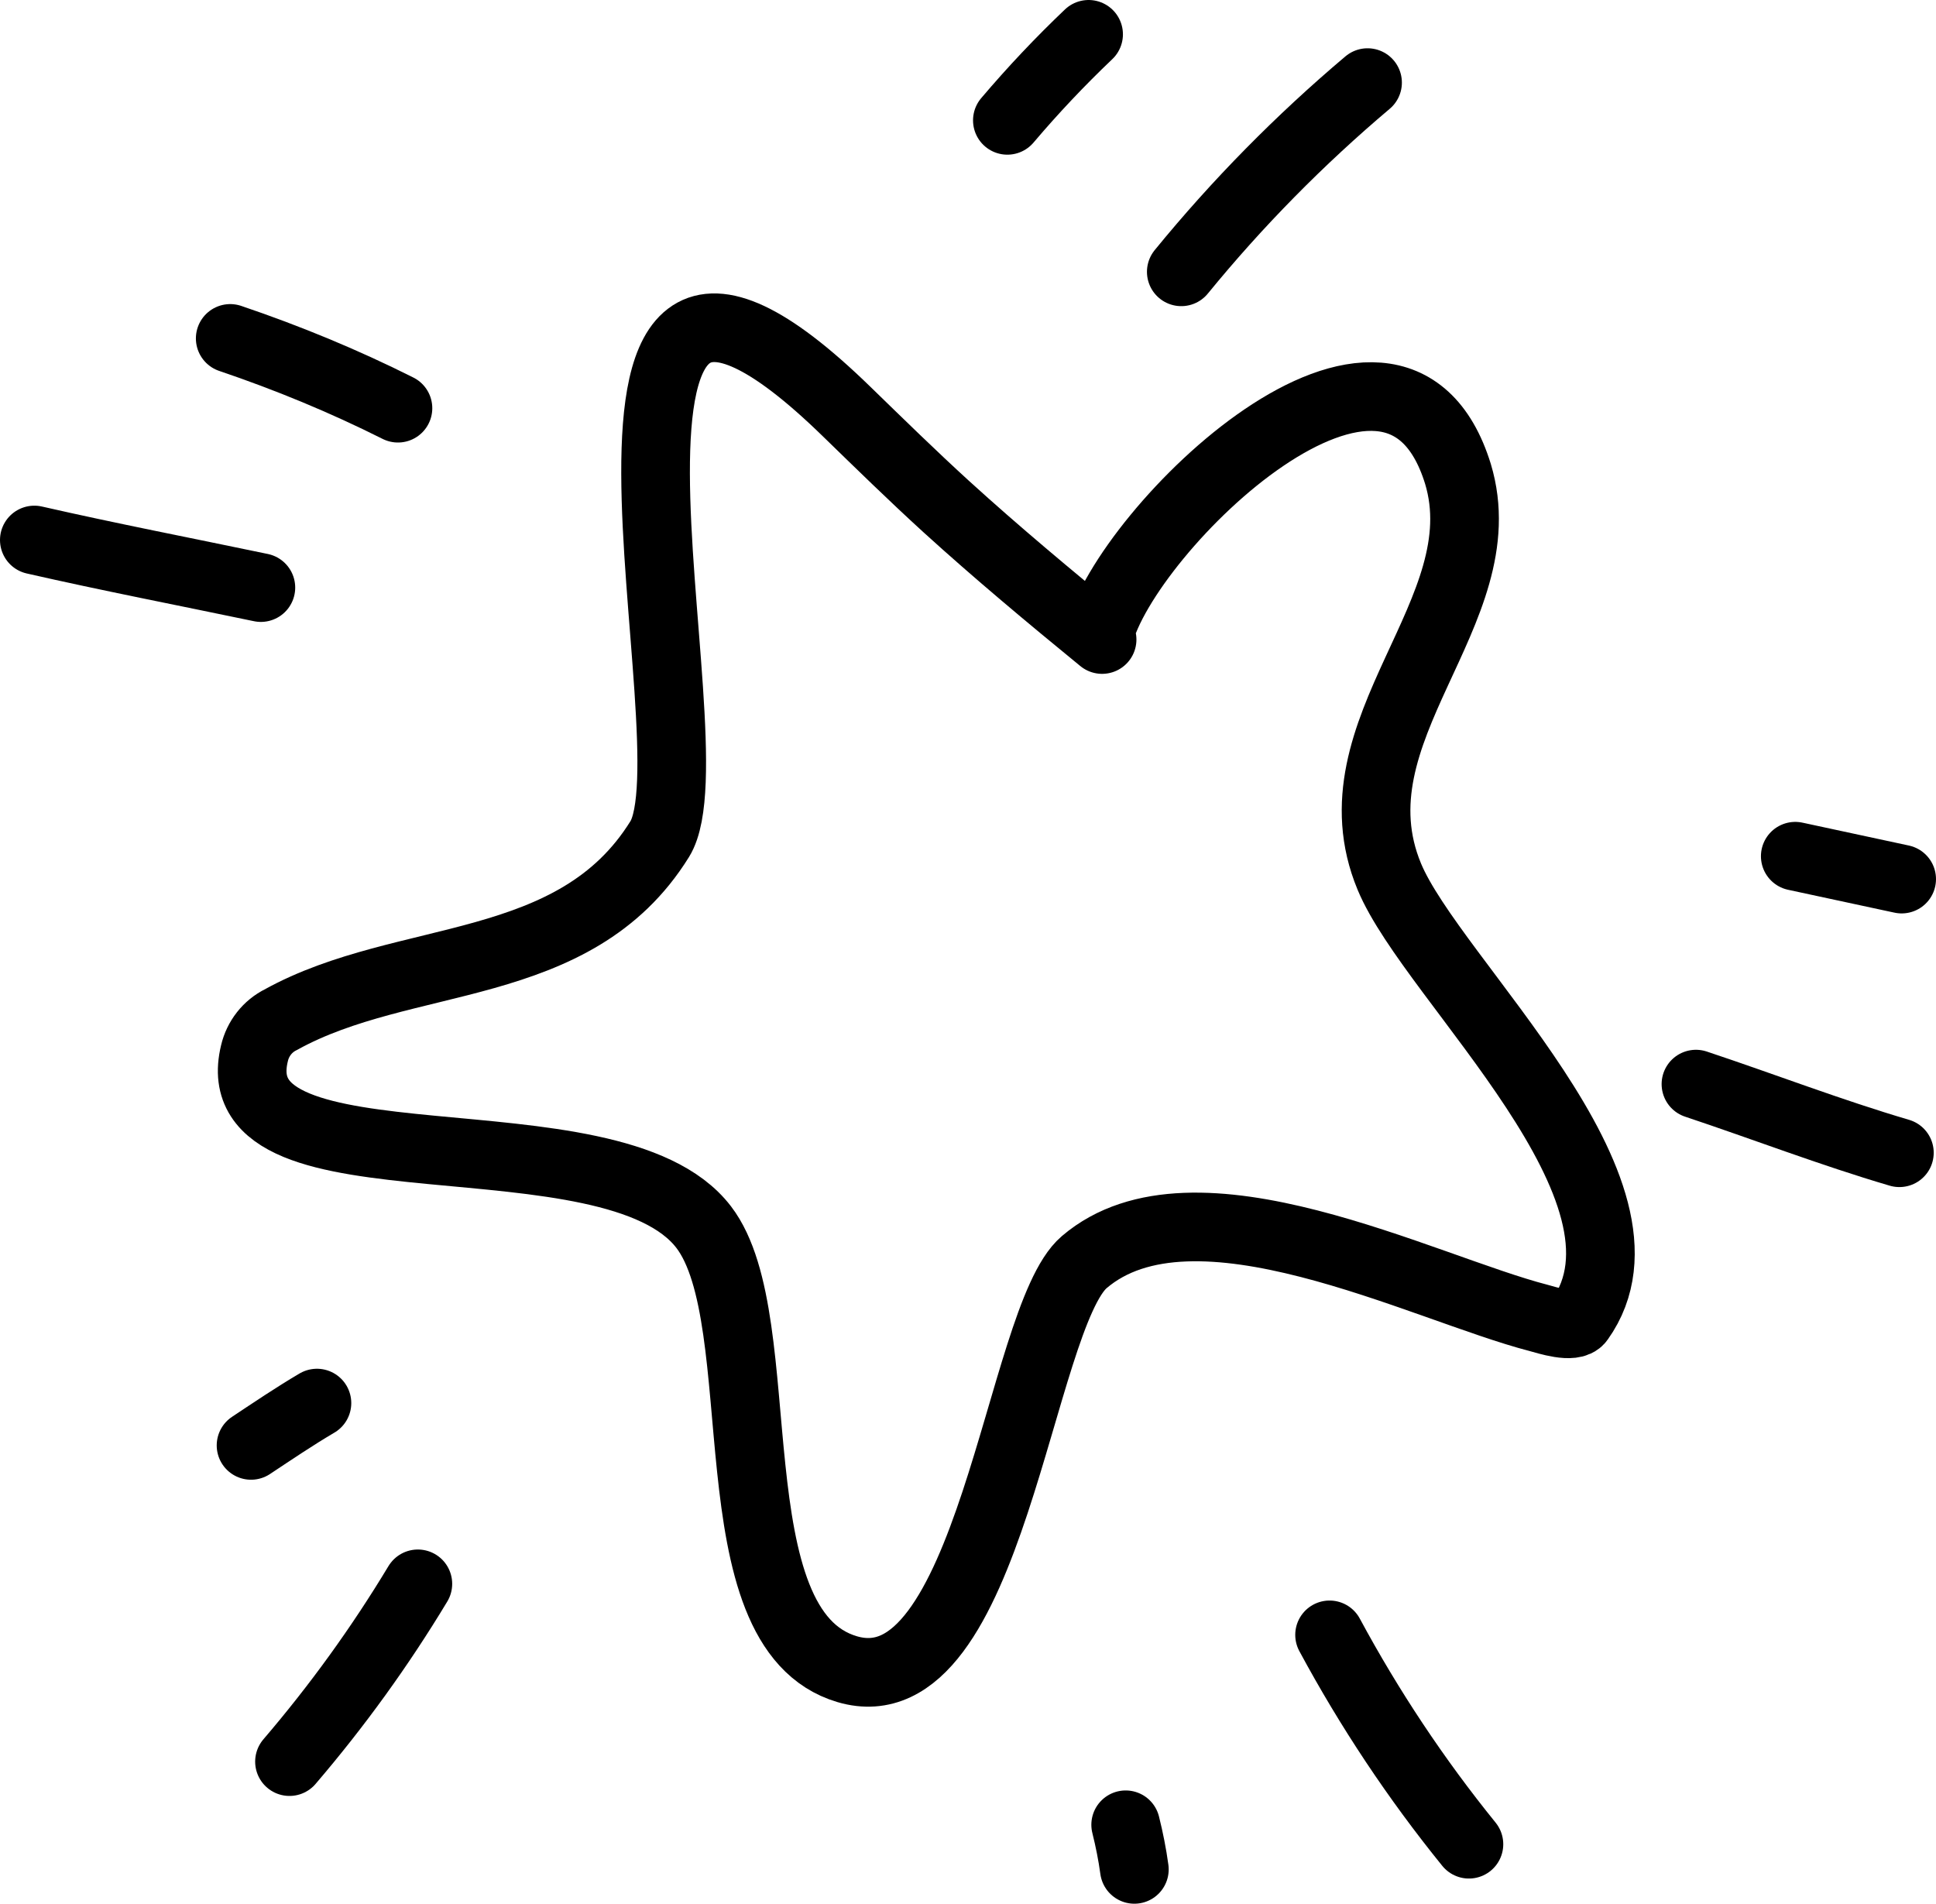 <?xml version="1.0" encoding="UTF-8"?>
<svg id="Layer_2" data-name="Layer 2" xmlns="http://www.w3.org/2000/svg" viewBox="0 0 84.6 83.2">
  <defs>
    <style>
      .cls-1 {
        fill: none;
        stroke: #000;
        stroke-linecap: round;
        stroke-miterlimit: 1.5;
        stroke-width: 3px;
      }
    </style>
  </defs>
  <g id="Layer_1-2" data-name="Layer 1">
    <path class="cls-1" d="M48.16,27.95c-2.31-1.89-4.6-3.8-6.81-5.81-1.48-1.35-2.91-2.75-4.35-4.15-13.92-13.56-5.63,14.56-8.17,18.68-3.72,6-11.13,4.89-16.55,7.89-.59,.29-1.01,.83-1.16,1.47-1.56,6.4,15.6,2.33,19.63,7.6,3.14,4.1,.31,17.56,6.27,19.32,6.27,1.85,7.51-15.36,10.36-17.79,4.79-4.09,14.79,1.13,19.86,2.44,.34,.09,1.51,.48,1.79,.08,4-5.61-6.44-14.83-8.32-19.37-2.66-6.41,4.82-11.57,3-17.6-2.8-9.06-14.56,2.46-15.69,7.09"/>
    <path class="cls-1" d="M11.4,25.68c-3.3-.69-6.61-1.33-9.9-2.08"/>
    <path class="cls-1" d="M17.39,17.84c-2.37-1.19-4.82-2.2-7.33-3.05"/>
    <path class="cls-1" d="M13.85,61.32c-1,.59-1.93,1.22-2.88,1.85"/>
    <path class="cls-1" d="M18.26,69.22c-1.65,2.74-3.53,5.34-5.61,7.77"/>
    <path class="cls-1" d="M49.19,79.75c.16,.64,.29,1.29,.38,1.95"/>
    <path class="cls-1" d="M58.1,71.45c1.74,3.23,3.78,6.3,6.09,9.15"/>
    <path class="cls-1" d="M74.11,47.38c3,1,5.9,2.12,8.89,3"/>
    <path class="cls-1" d="M83.1,38.42l-4.65-1"/>
    <path class="cls-1" d="M51.62,11.88c2.45-3,5.18-5.77,8.14-8.27"/>
    <path class="cls-1" d="M44.02,5.26c1.12-1.32,2.3-2.57,3.55-3.76"/>
  </g>
</svg>